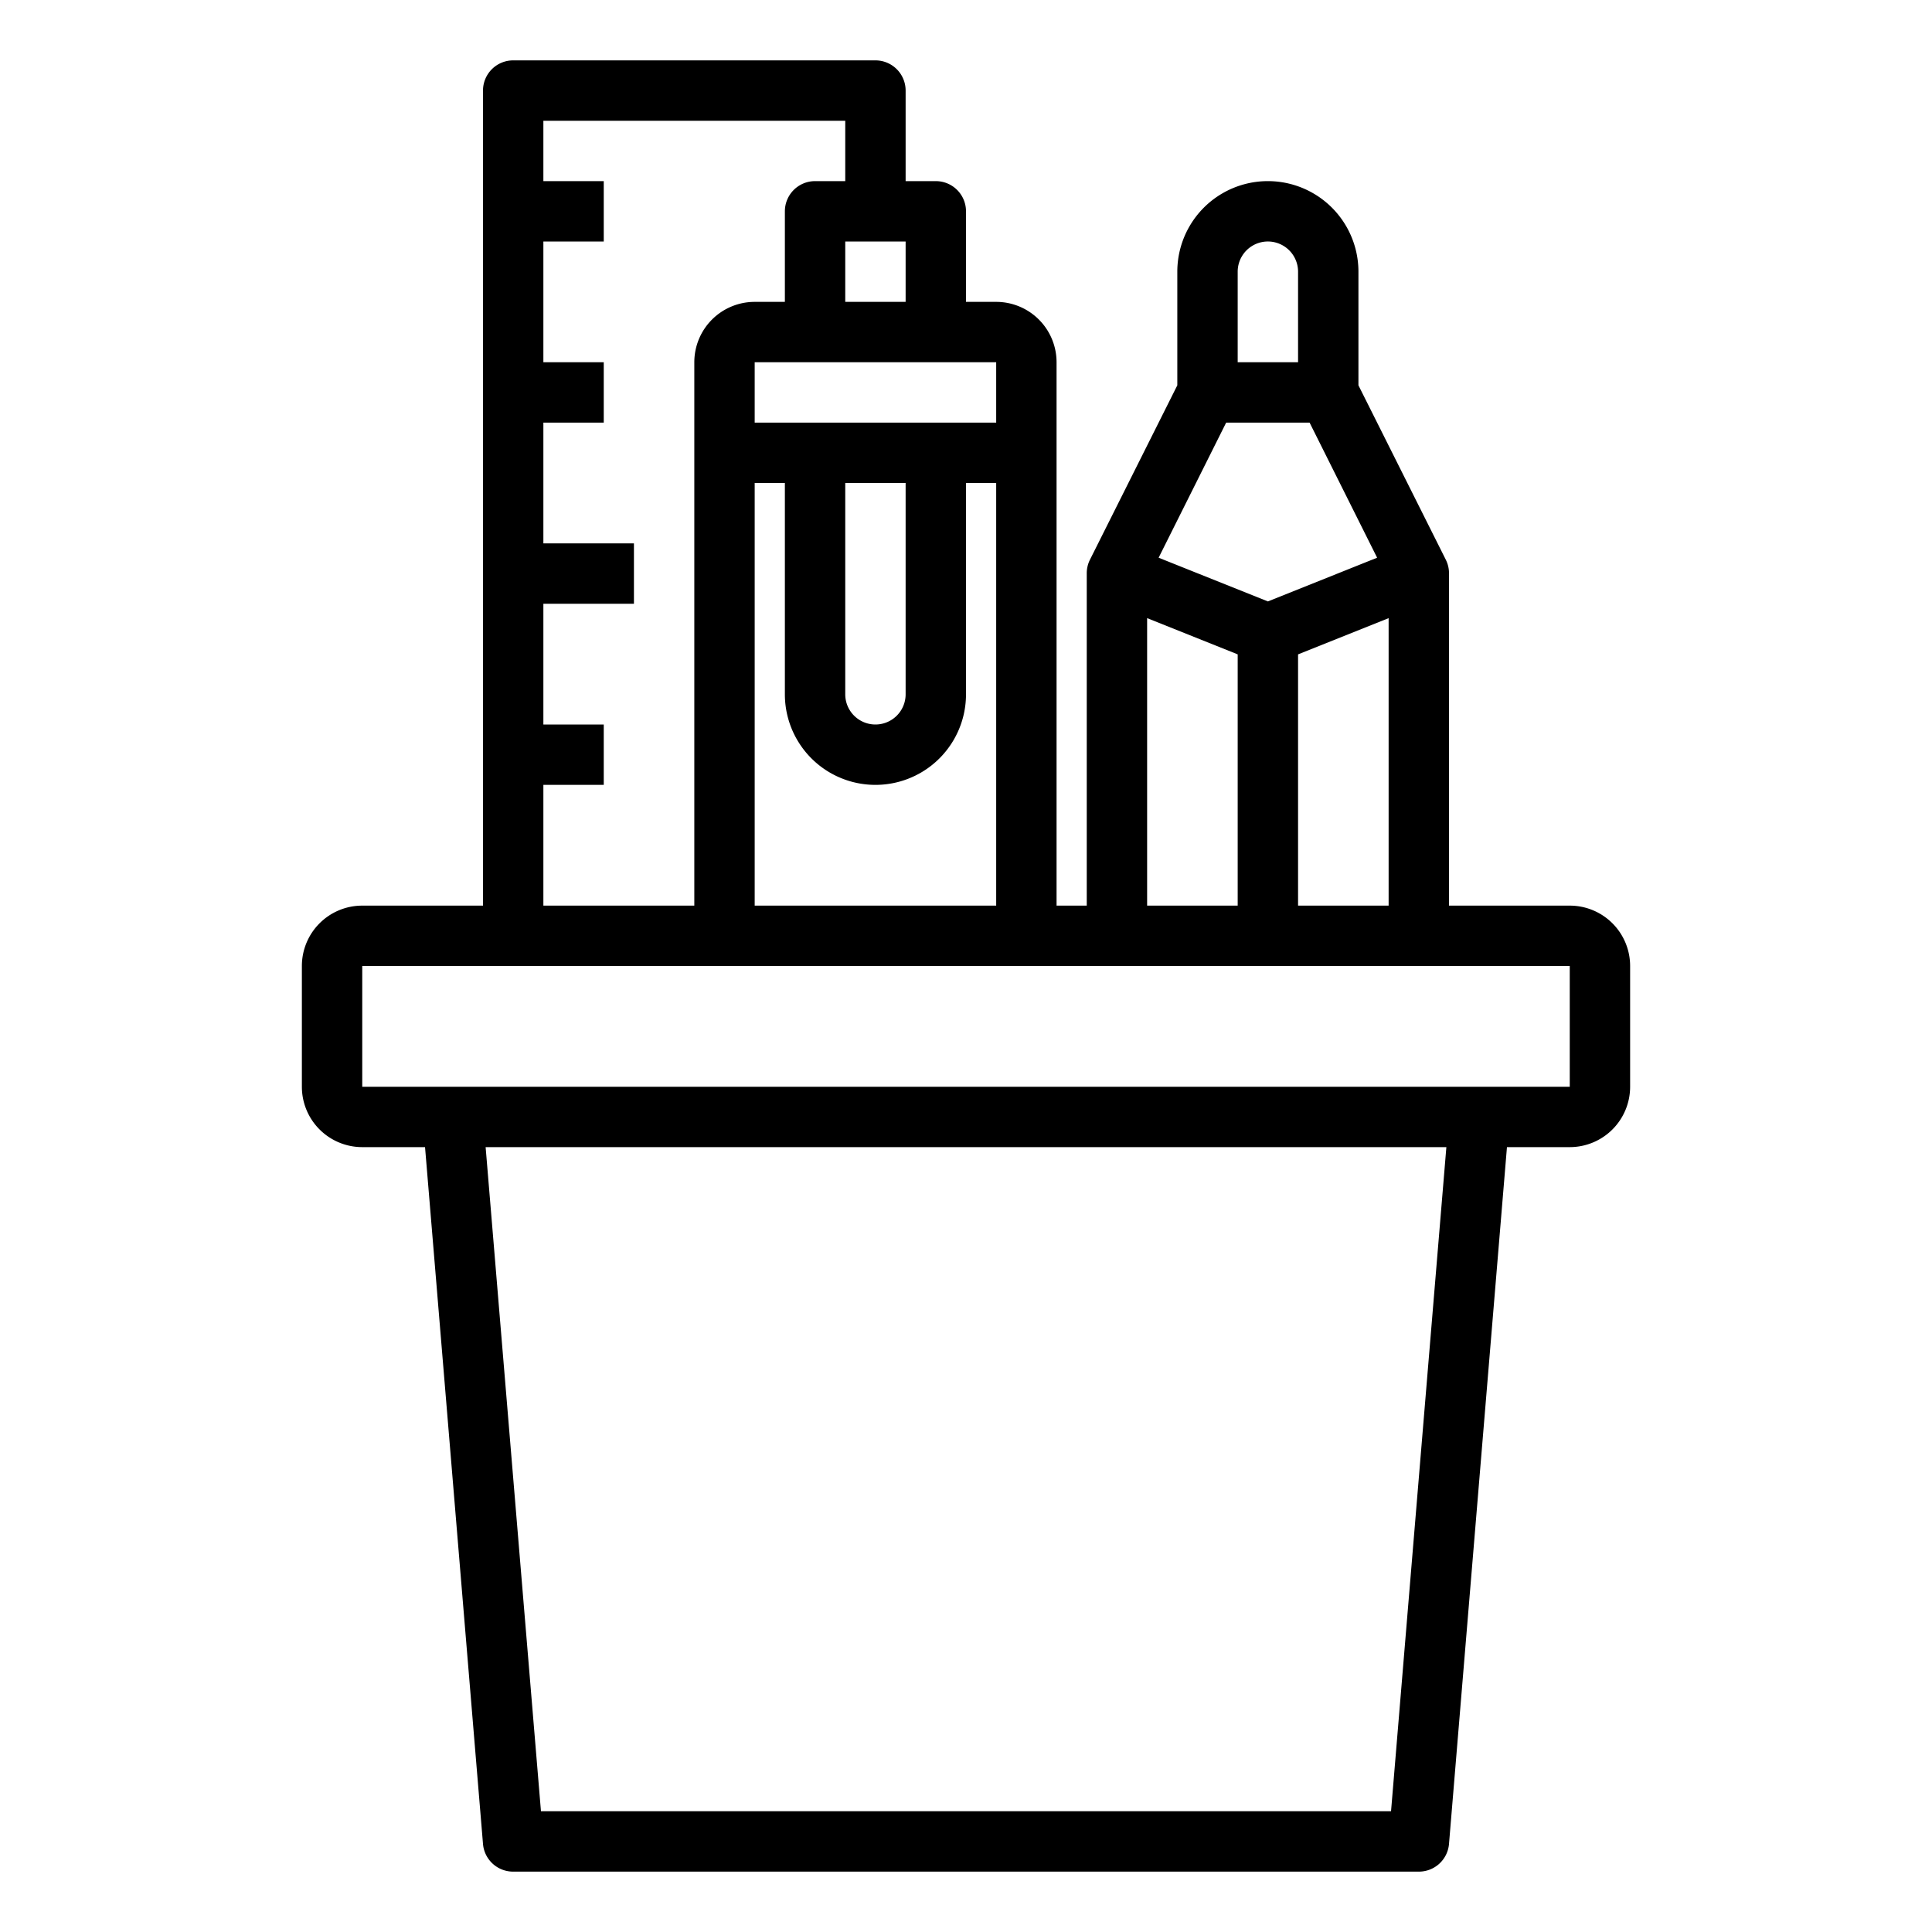 <svg xmlns="http://www.w3.org/2000/svg" viewBox="0 0 64 64" x="0px" y="0px"><g data-name="Pencil Case"><path d="M52,30H48V19a1,1,0,0,0-.1-.447L45,12.764V9a3,3,0,0,0-6,0v3.764l-2.9,5.789A1,1,0,0,0,36,19V30H35V12a2,2,0,0,0-2-2H32V7a1,1,0,0,0-1-1H30V3a1,1,0,0,0-1-1H17a1,1,0,0,0-1,1V30H12a2,2,0,0,0-2,2v4a2,2,0,0,0,2,2h2.08L16,61.083A1,1,0,0,0,17,62H47a1,1,0,0,0,1-.917L49.92,38H52a2,2,0,0,0,2-2V32A2,2,0,0,0,52,30ZM40.618,14h2.764l2.237,4.475L42,19.923l-3.619-1.448ZM43,21.677l3-1.2V30H43ZM41,9a1,1,0,0,1,2,0v3H41ZM38,20.477l3,1.2V30H38ZM25,16h1v7a3,3,0,0,0,6,0V16h1V30H25Zm3,0h2v7a1,1,0,0,1-2,0Zm5-2H25V12h8Zm-5-4V8h2v2ZM18,26h2V24H18V20h3V18H18V14h2V12H18V8h2V6H18V4H28V6H27a1,1,0,0,0-1,1v3H25a2,2,0,0,0-2,2V30H18ZM46.08,60H17.92L16.087,38H47.913ZM12,36V32H52v4Z"></path></g></svg>